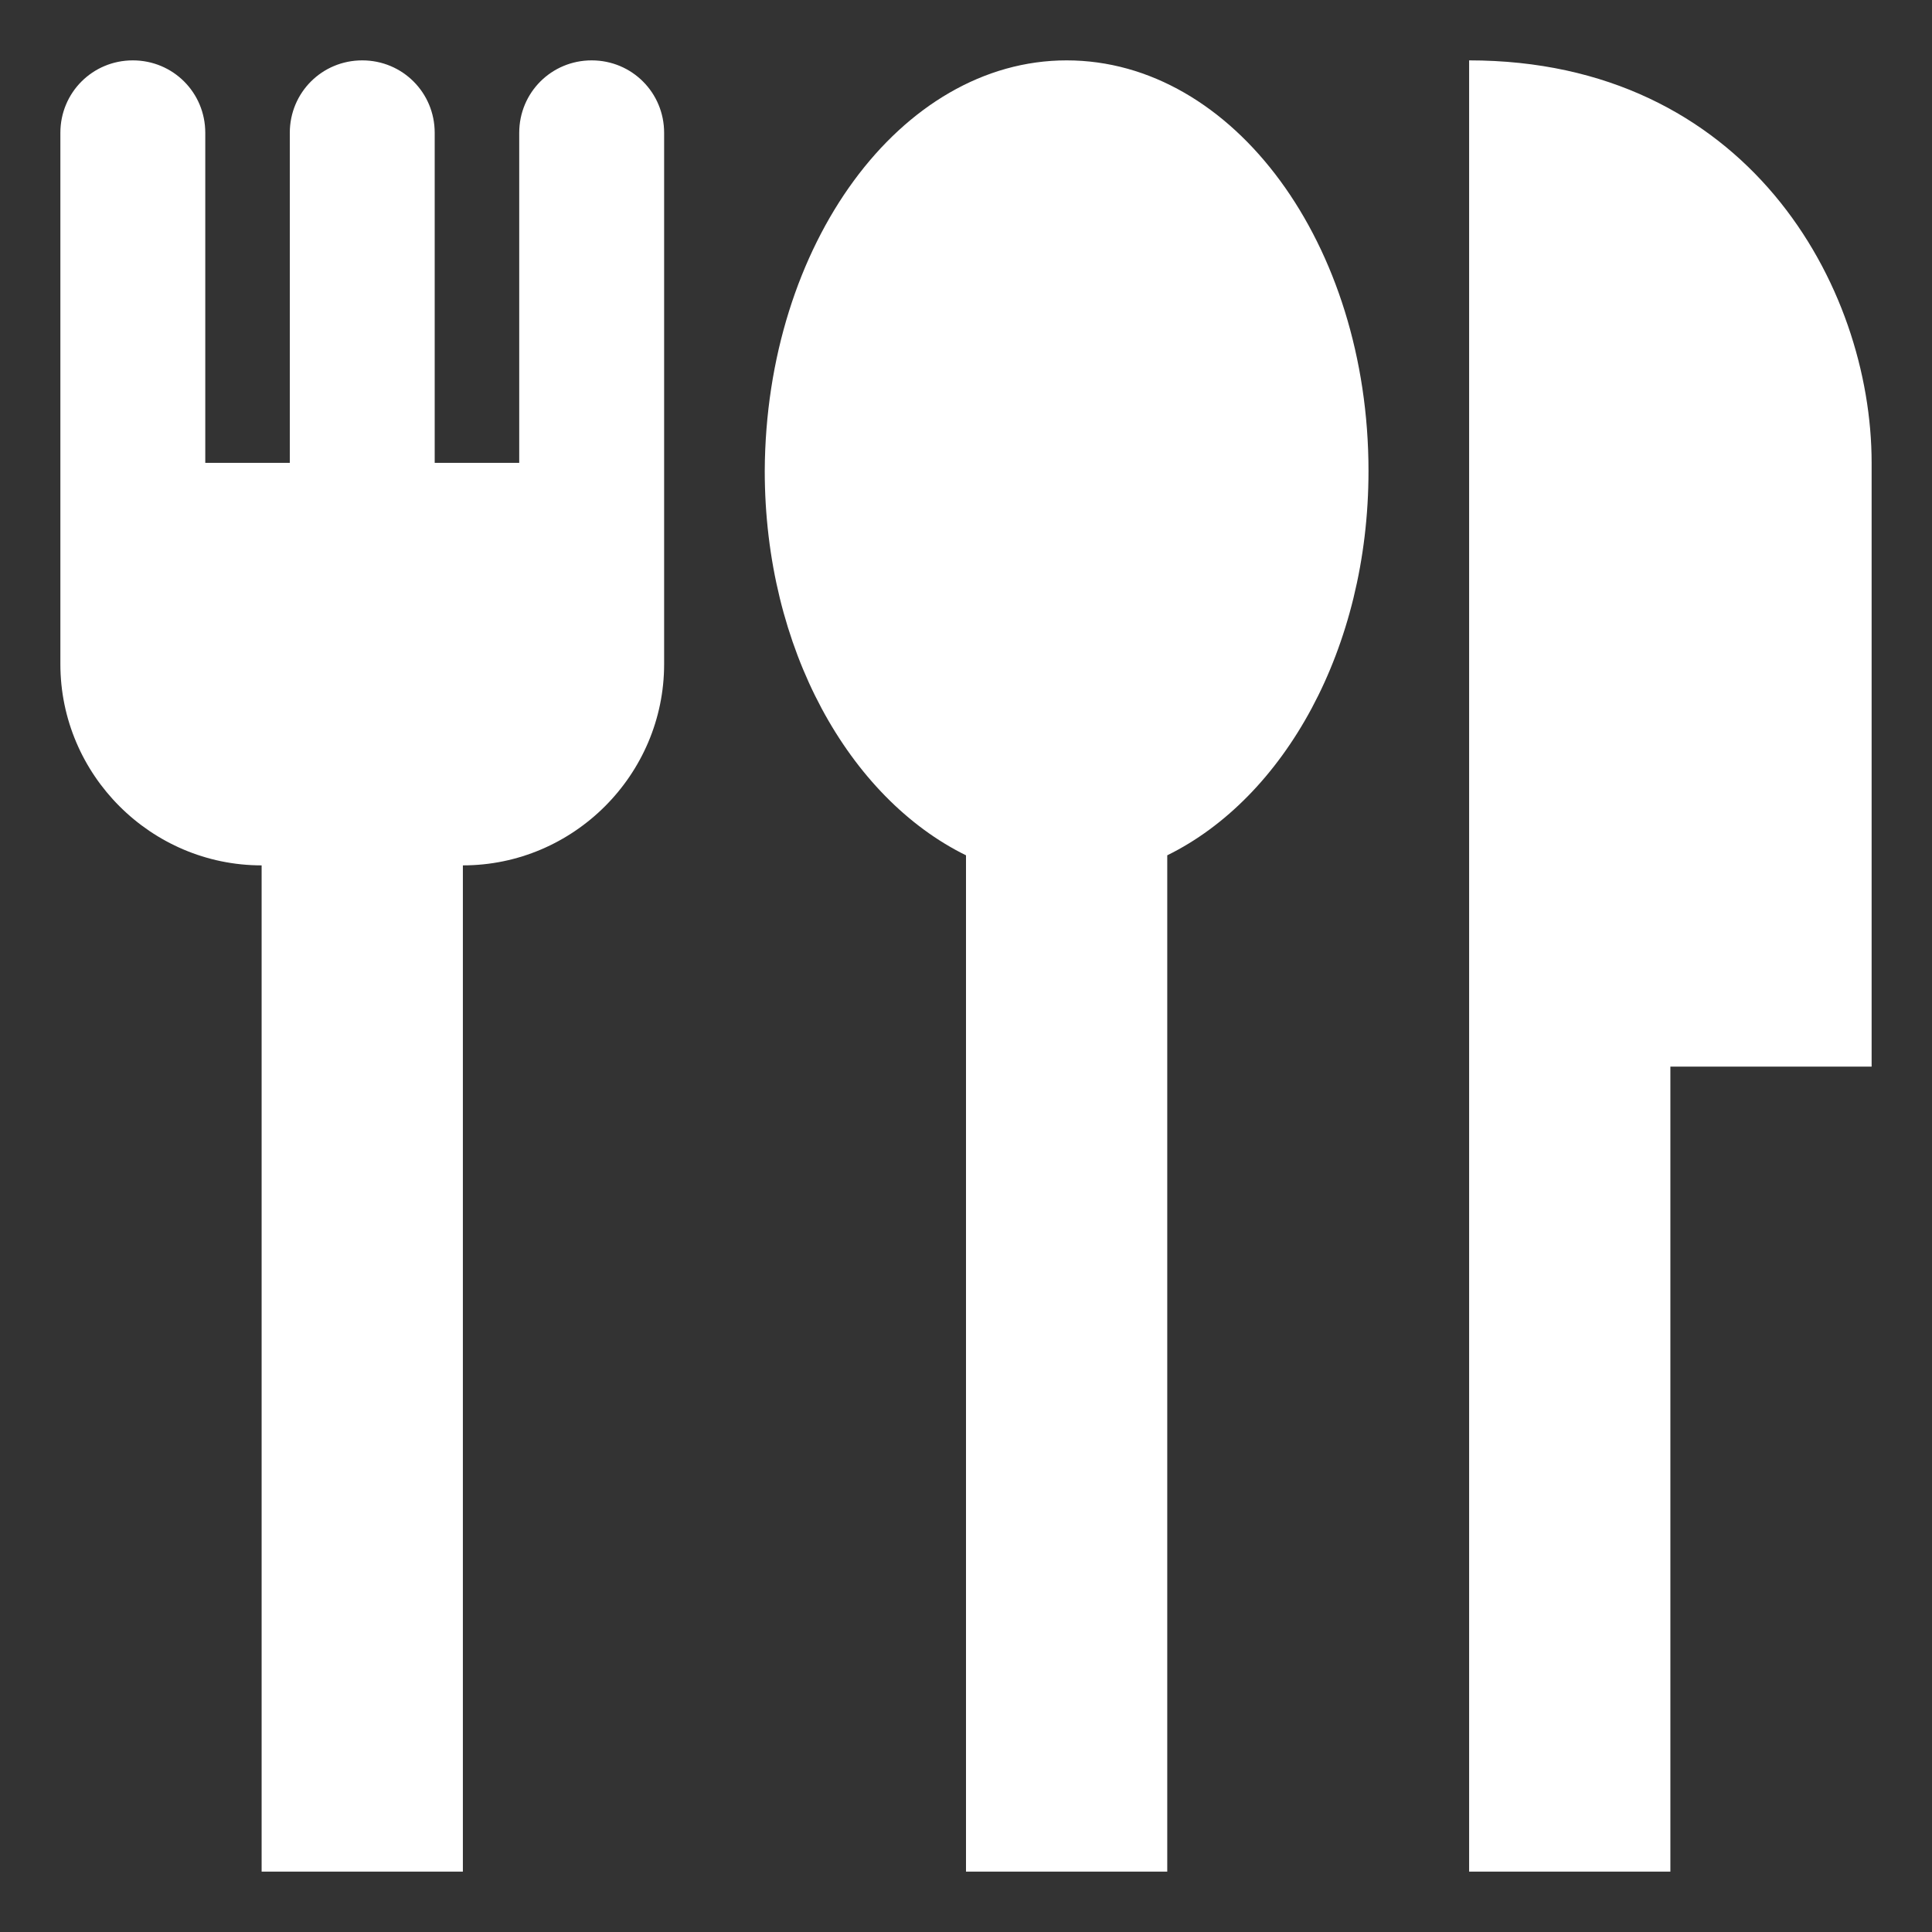 <svg width="24" height="24" viewBox="0 0 24 24" fill="none" xmlns="http://www.w3.org/2000/svg">
<rect x="0" y="0" width="24" height="24" fill="#333333" stroke="none"/>
<path d="M17 5.85C17 8.062 15.95 9.912 14.5 10.625V23.25H12V10.625C10.55 9.912 9.5 8.062 9.5 5.85C9.512 3.038 11.188 0.75 13.25 0.75C15.325 0.75 17 3.038 17 5.85ZM18.25 0.75V23.25H20.75V13.25H23.25V5.75C23.25 3.55 21.7 0.75 18.25 0.75ZM7.35 0.75C6.85 0.75 6.45 1.15 6.45 1.65V5.75H5.4V1.65C5.4 1.15 5 0.75 4.5 0.75C4 0.75 3.6 1.15 3.6 1.65V5.75H2.55V1.65C2.55 1.15 2.15 0.75 1.65 0.75C1.15 0.75 0.75 1.15 0.75 1.65V8.25C0.75 9.625 1.875 10.75 3.25 10.75V23.25H5.75V10.75C7.125 10.75 8.25 9.625 8.25 8.25V1.65C8.25 1.15 7.85 0.75 7.35 0.75Z" fill="white"/>
</svg>
